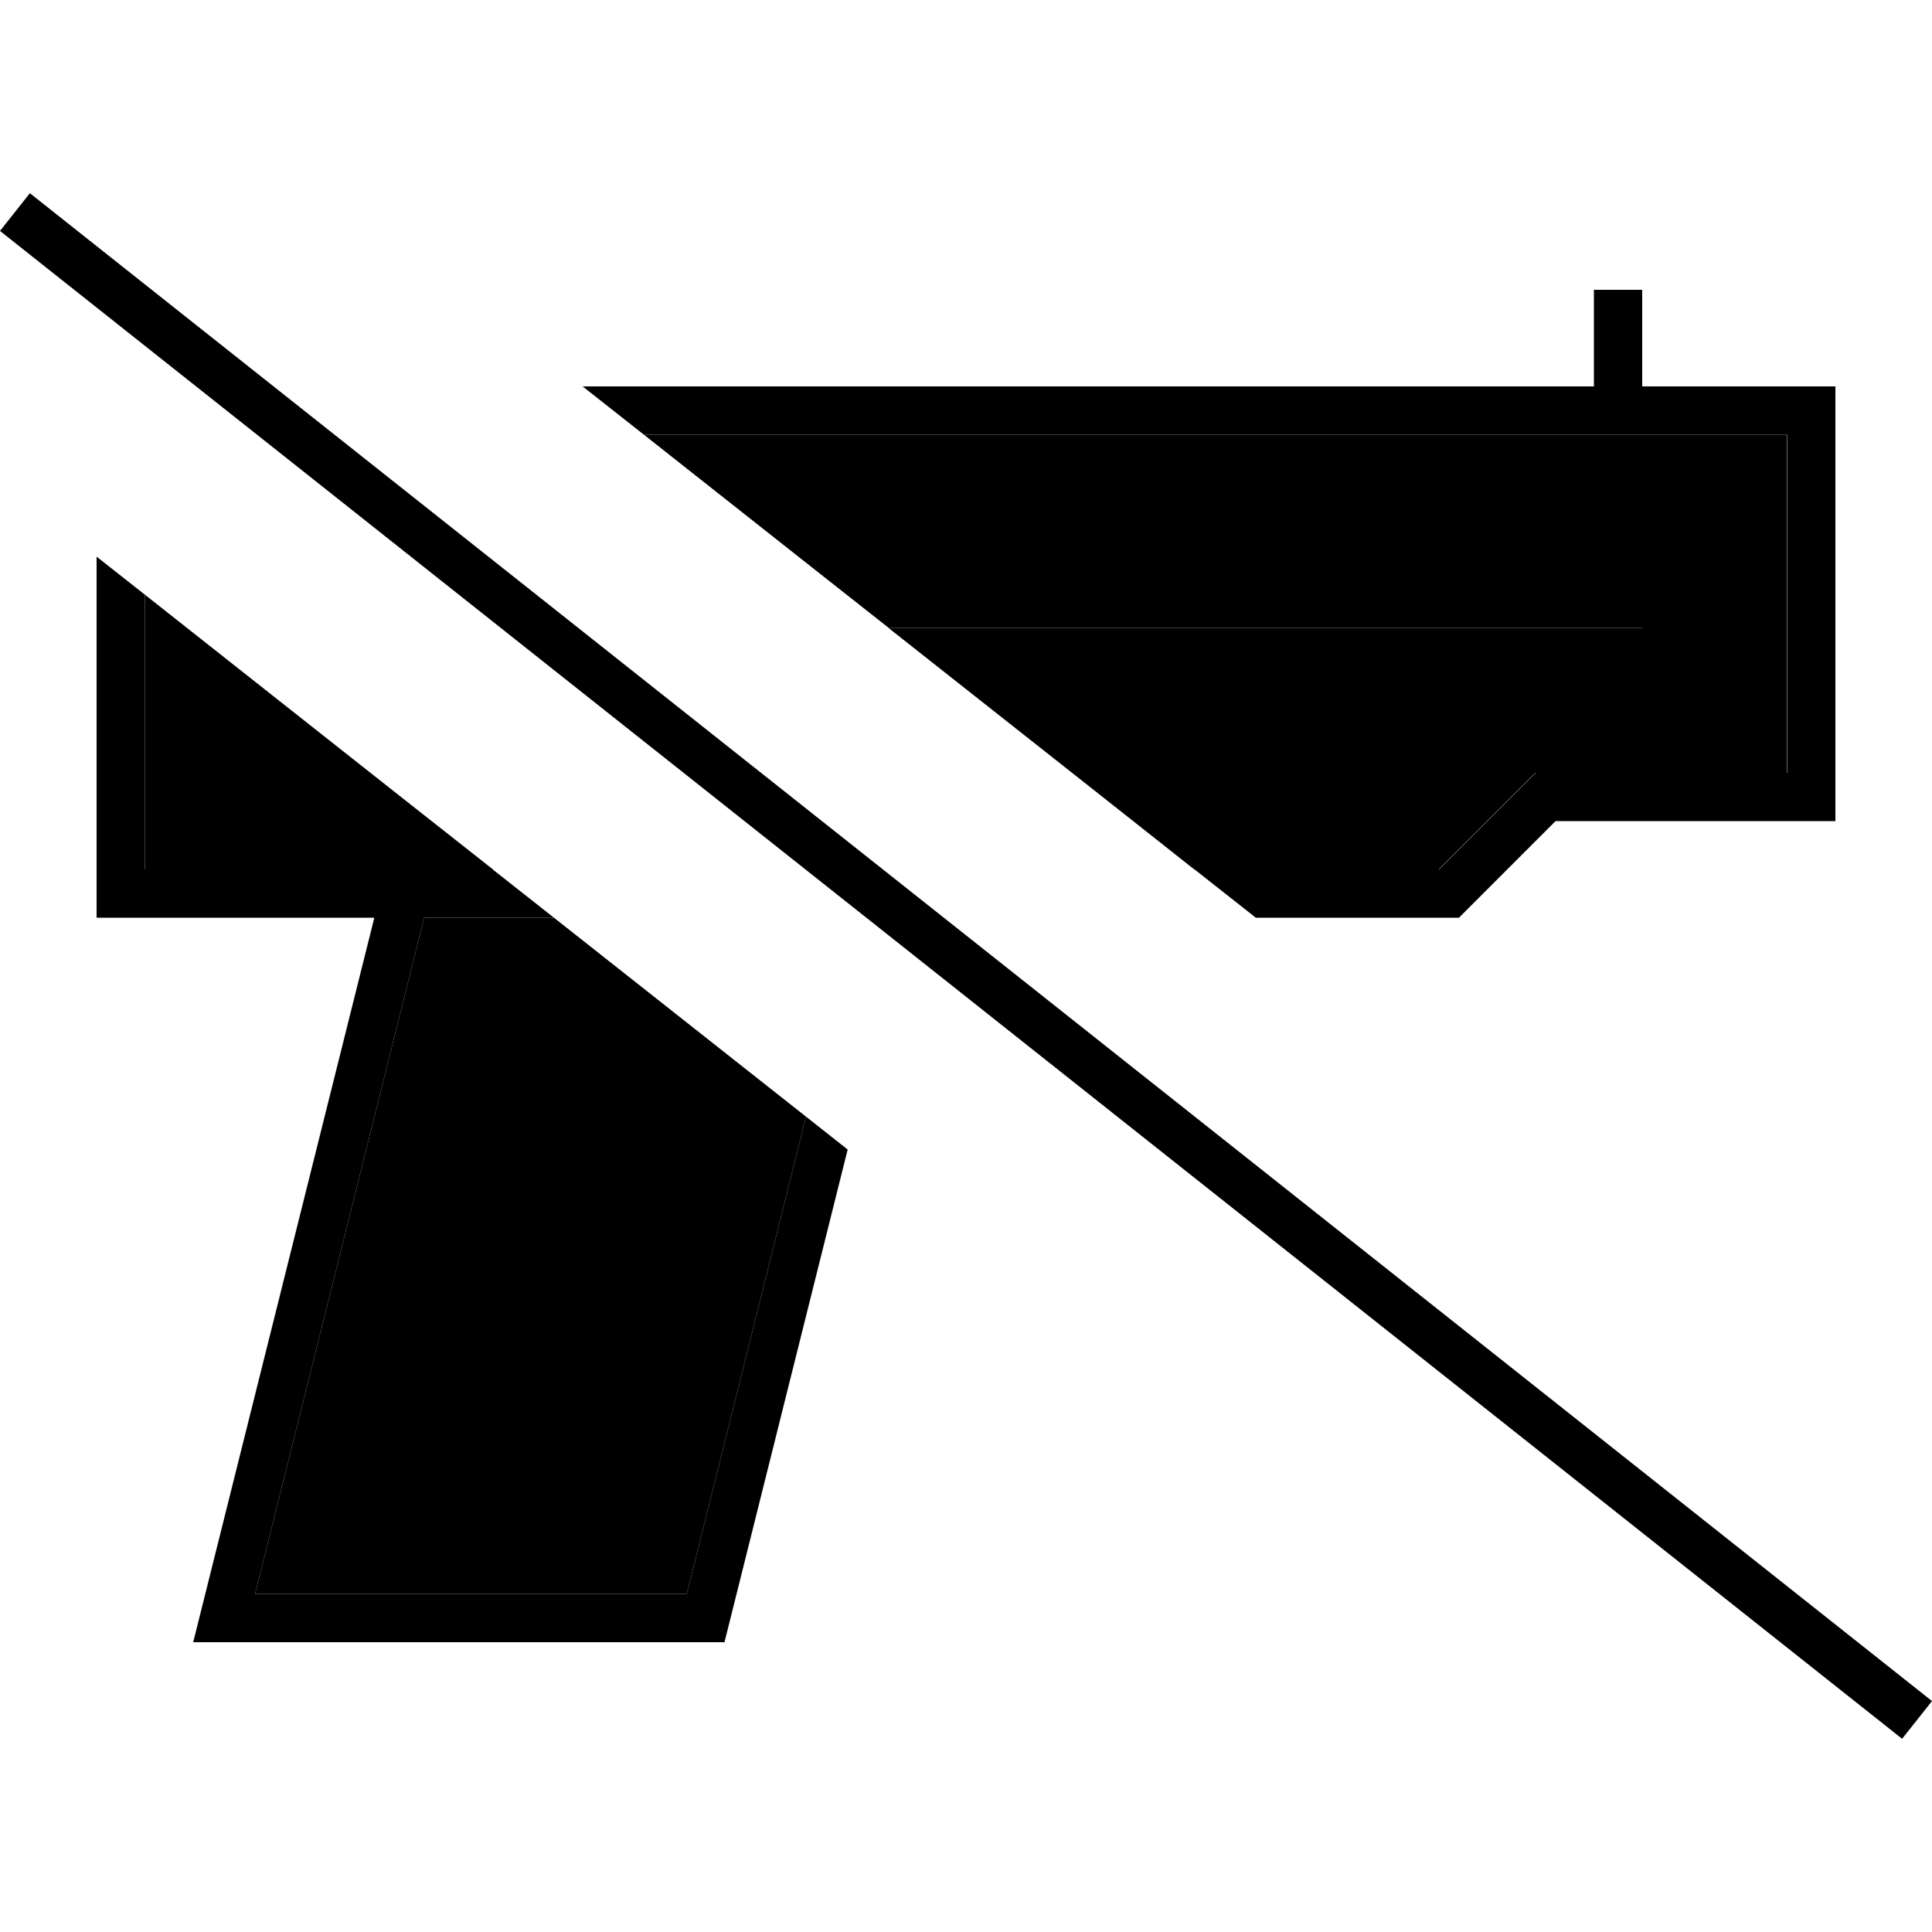 <svg xmlns="http://www.w3.org/2000/svg" width="24" height="24" viewBox="0 0 640 512">
    <path class="pr-icon-duotone-secondary" d="M48 133l0 91 115.3 0C124.8 193.7 86.4 163.3 48 133zM84.5 464l143 0L267 305.9c-27.8-22-55.7-43.9-83.5-65.9l-43 0-56 224zM213.3 80c20.3 16 40.5 32 60.8 48L536 128l8 0 0 16-8 0-241.7 0c33.8 26.7 67.6 53.3 101.3 80l81 0 29.7-29.7 2.3-2.3 3.3 0 80 0 0-112-48 0-16 0L213.3 80z"/>
    <path class="pr-icon-duotone-primary" d="M16.2 5L9.9 0 0 12.5l6.3 5L623.8 507l6.3 5 9.9-12.5-6.3-5L16.2 5zM480 240l3.3 0 2.3-2.3L515.3 208l84.7 0 8 0 0-8 0-128 0-8-8 0-56 0 0-24 0-8-16 0 0 8 0 24L193 64l20.3 16L528 80l16 0 48 0 0 112-80 0-3.3 0-2.3 2.3L476.7 224l-81 0 20.3 16 64.1 0zM48 224l0-91L32 120.4 32 232l0 8 8 0 84 0L68 464l-4 16 16.5 0L240 480l40.8-163.2L267 305.9 227.5 464l-143 0 56-224 43 0-20.3-16L48 224zm488-80l8 0 0-16-8 0-261.9 0 20.3 16L536 144z"/>
</svg>